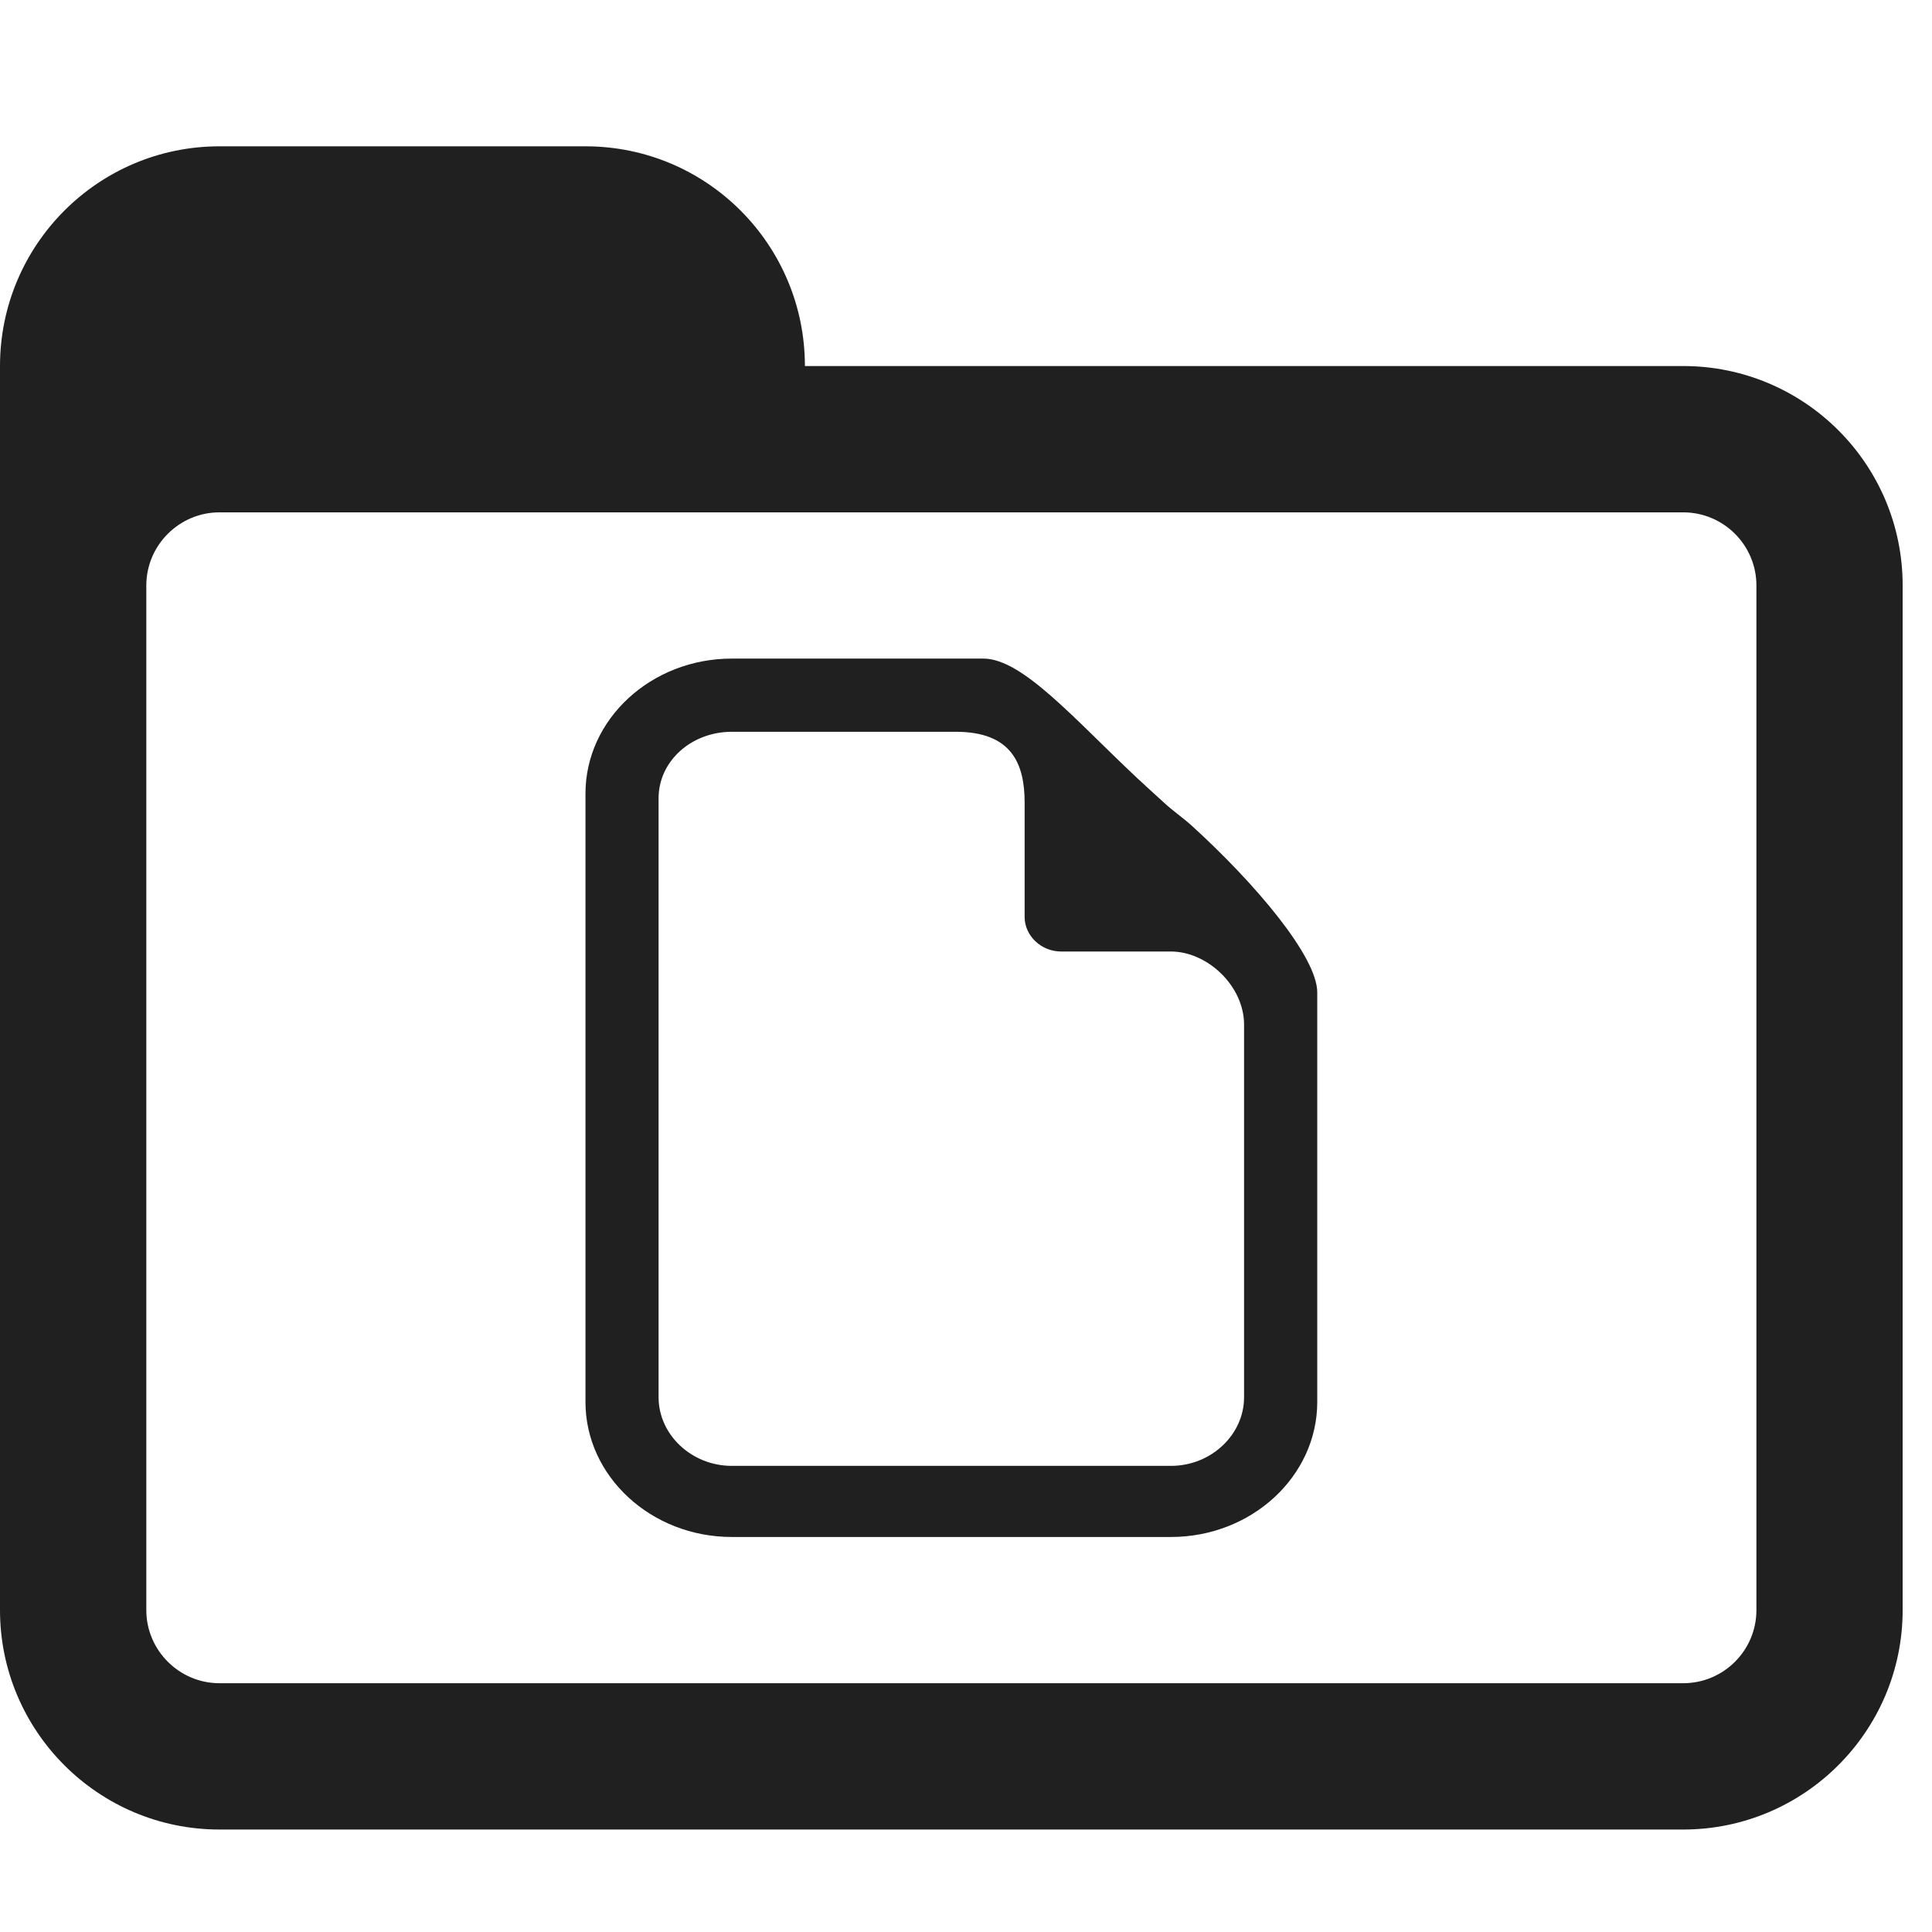 <?xml version="1.0" encoding="UTF-8"?>
<svg xmlns="http://www.w3.org/2000/svg" xmlns:xlink="http://www.w3.org/1999/xlink" width="500px" height="500px" viewBox="0 0 26 26" version="1.1">
<g id="surface1"> <path style=" stroke:none;fill-rule:nonzero;fill:#202020;fill-opacity:1;" d="M 2.953 1.969 C 1.324 1.969 0 3.293 0 4.926 L 0 21.668 C 0 23.297 1.324 24.621 2.953 24.621 L 22.652 24.621 C 24.281 24.621 25.605 23.297 25.605 21.668 L 25.605 7.879 C 25.605 6.246 24.281 4.926 22.652 4.926 L 10.832 4.926 C 10.832 3.293 9.512 1.969 7.879 1.969 Z M 2.953 6.895 L 22.652 6.895 C 23.195 6.895 23.637 7.336 23.637 7.879 L 23.637 21.668 C 23.637 22.211 23.195 22.652 22.652 22.652 L 2.953 22.652 C 2.414 22.652 1.969 22.211 1.969 21.668 L 1.969 7.879 C 1.969 7.336 2.414 6.895 2.953 6.895 Z M 9.848 8.863 C 8.762 8.863 7.879 9.68 7.879 10.68 L 7.879 18.867 C 7.879 19.867 8.762 20.684 9.848 20.684 L 15.758 20.684 C 16.844 20.684 17.727 19.867 17.727 18.867 L 17.727 13.355 C 17.727 12.875 16.891 11.887 16.035 11.109 C 15.914 11 15.785 10.914 15.664 10.801 C 15.543 10.691 15.414 10.574 15.297 10.465 C 14.453 9.672 13.758 8.863 13.234 8.863 Z M 9.848 9.848 L 12.863 9.848 C 13.617 9.848 13.789 10.281 13.789 10.801 L 13.789 12.34 C 13.789 12.59 14.008 12.805 14.281 12.805 L 15.758 12.805 C 16.246 12.805 16.742 13.266 16.742 13.789 L 16.742 18.805 C 16.742 19.305 16.301 19.727 15.758 19.727 L 9.848 19.727 C 9.305 19.727 8.863 19.305 8.863 18.805 L 8.863 10.742 C 8.863 10.242 9.305 9.848 9.848 9.848 Z "/> </g> </svg>
